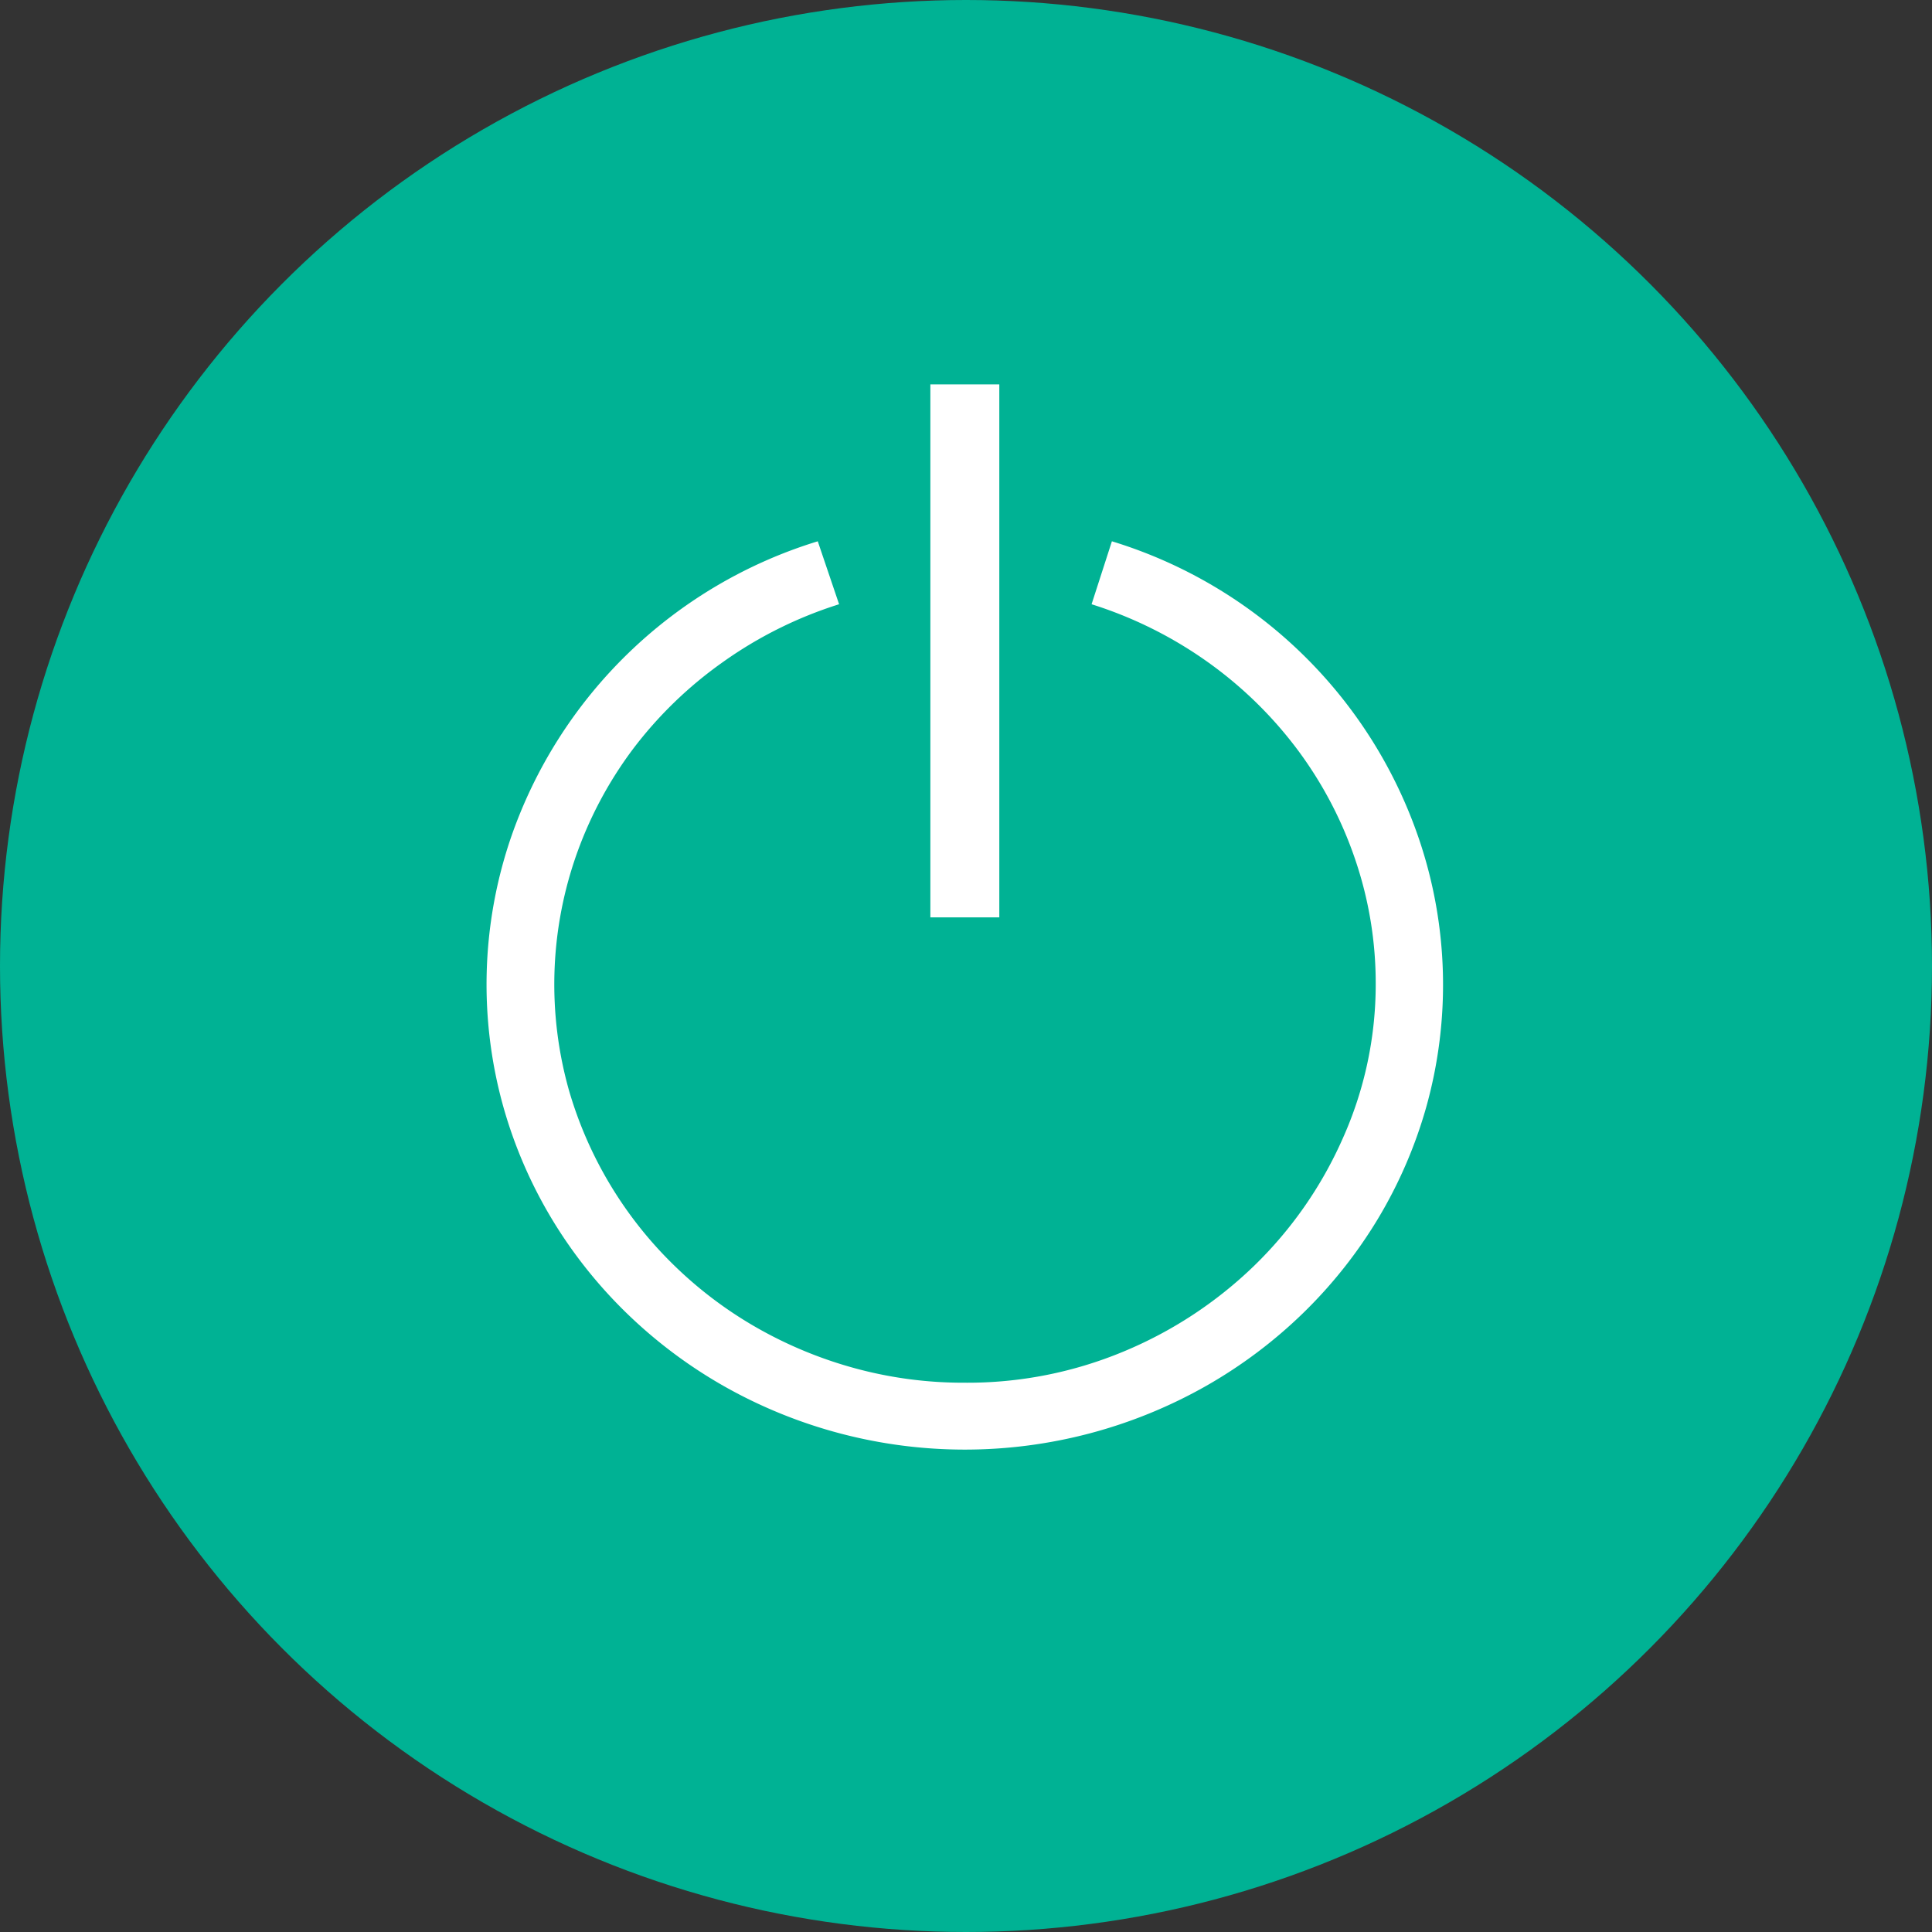 <svg xmlns="http://www.w3.org/2000/svg" width="58" height="58" viewBox="0 0 58 58"><rect x="0" y="0" width="58" height="58" fill="#333333" stroke="none"/><defs><style>.a{fill:#00b294;}.b{fill:#fff;}</style></defs><title>Global_Icon_Start</title><circle class="a" cx="29" cy="29" r="29"/><path class="b" d="M33.38,16.25a14.08,14.08,0,0,1,9.22,8.94,13.62,13.62,0,0,1,.21,8.07,13.82,13.82,0,0,1-1.45,3.34,14.11,14.11,0,0,1-2.24,2.82,14.37,14.37,0,0,1-2.9,2.18,14.68,14.68,0,0,1-14.51,0,14.39,14.39,0,0,1-2.9-2.18,14.08,14.08,0,0,1-2.24-2.82,13.79,13.79,0,0,1-1.45-3.34,13.64,13.64,0,0,1,.21-8.09,14.12,14.12,0,0,1,9.22-8.92l.64,1.89a12.44,12.44,0,0,0-3.48,1.73A12.23,12.23,0,0,0,19,22.49a11.89,11.89,0,0,0-1.74,3.3,11.72,11.72,0,0,0-.18,6.94A12,12,0,0,0,20.25,38a12.23,12.23,0,0,0,2.49,1.87,12.65,12.65,0,0,0,2.94,1.21,12.35,12.35,0,0,0,3.27.43,12.17,12.17,0,0,0,4.79-.94A12.55,12.55,0,0,0,37.65,38,12.18,12.18,0,0,0,40.3,34.2a11.31,11.31,0,0,0,1-4.66,11.51,11.51,0,0,0-.62-3.75,11.89,11.89,0,0,0-1.74-3.3,12.21,12.21,0,0,0-2.69-2.62,12.43,12.43,0,0,0-3.48-1.73ZM30,27.54H27.93v-16H30Z"/></svg>